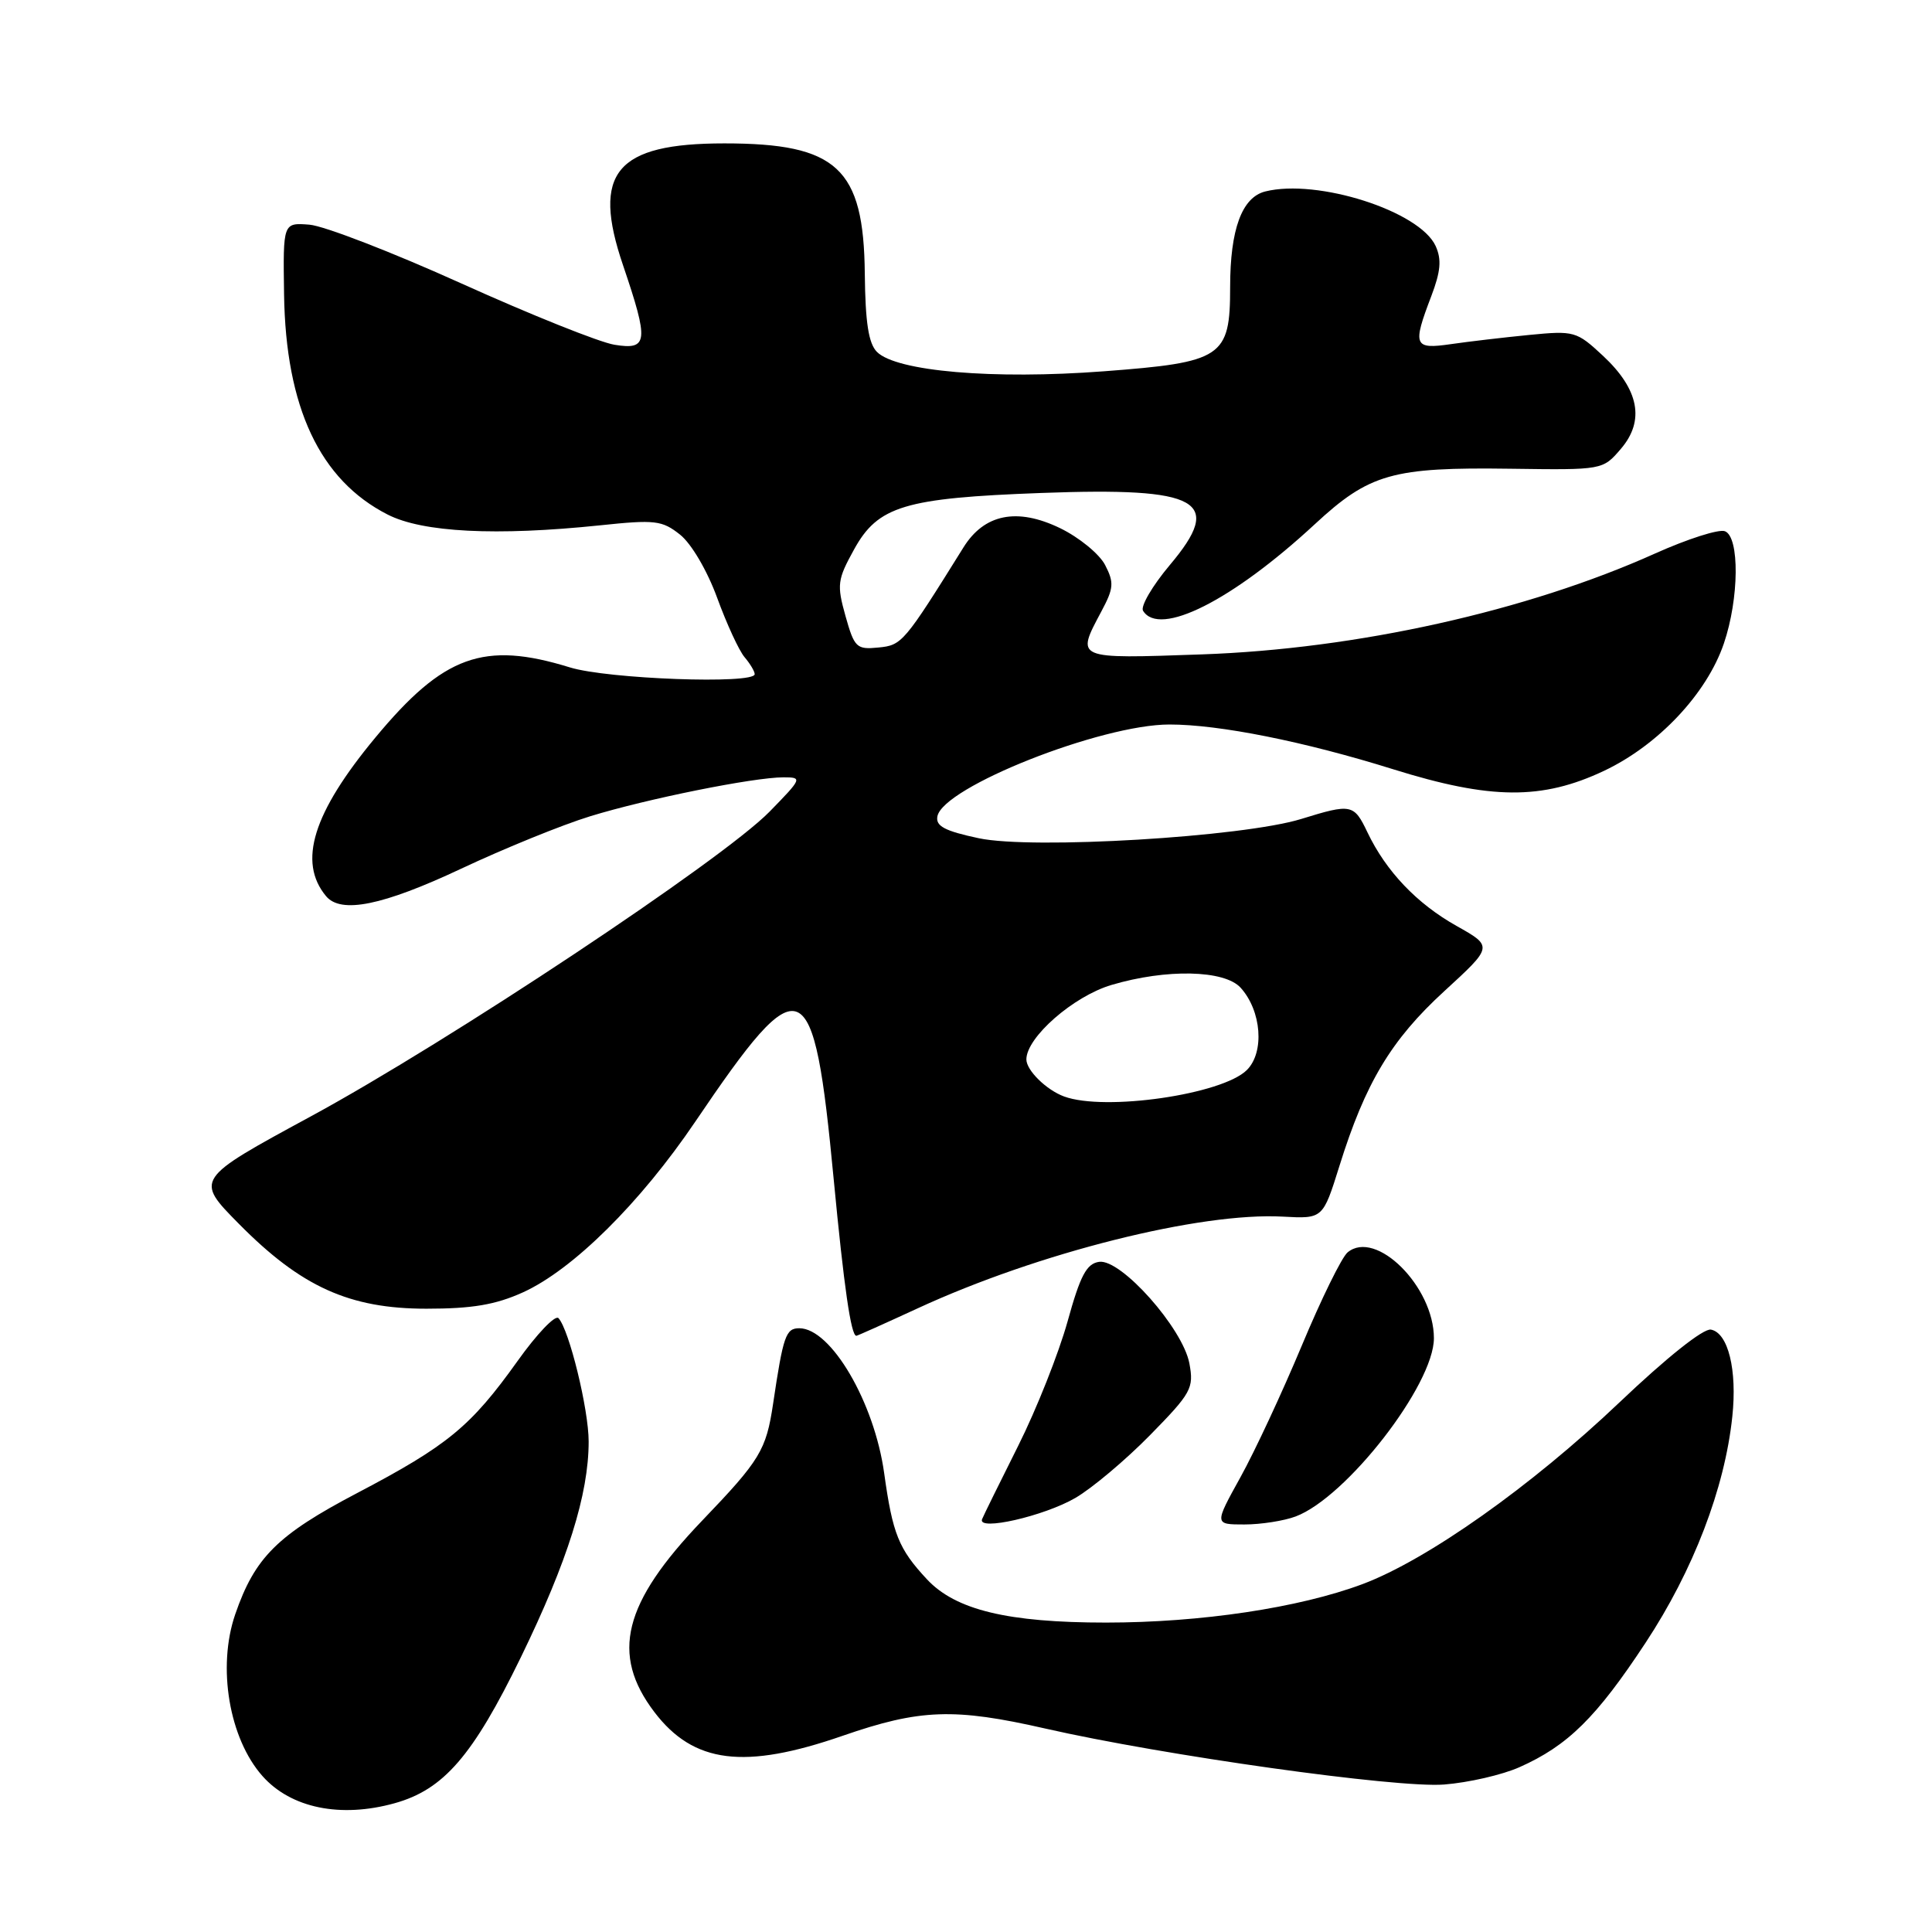 <?xml version="1.0" encoding="UTF-8" standalone="no"?>
<!DOCTYPE svg PUBLIC "-//W3C//DTD SVG 1.1//EN" "http://www.w3.org/Graphics/SVG/1.1/DTD/svg11.dtd" >
<svg xmlns="http://www.w3.org/2000/svg" xmlns:xlink="http://www.w3.org/1999/xlink" version="1.1" viewBox="0 0 256 256">
 <g >
 <path fill="currentColor"
d=" M 52.28 238.94 C 58.79 237.13 62.65 232.67 69.02 219.59 C 75.21 206.87 78.00 198.00 78.00 191.01 C 78.00 186.74 75.42 176.19 74.00 174.66 C 73.57 174.20 71.13 176.76 68.58 180.34 C 62.38 189.02 59.34 191.53 47.32 197.84 C 36.75 203.39 33.77 206.36 31.17 213.90 C 28.76 220.90 30.36 230.37 34.79 235.35 C 38.55 239.58 45.12 240.93 52.28 238.94 Z  M 201.34 234.16 C 207.73 231.32 211.53 227.58 218.05 217.67 C 224.37 208.08 228.54 197.22 229.54 187.71 C 230.20 181.52 228.99 176.62 226.71 176.18 C 225.72 175.99 220.85 179.87 214.57 185.84 C 202.89 196.95 189.11 206.69 180.55 209.90 C 172.13 213.05 159.11 215.00 146.55 215.00 C 133.54 215.00 126.62 213.33 122.83 209.27 C 119.08 205.25 118.28 203.27 117.16 195.22 C 115.86 185.82 110.11 176.00 105.91 176.00 C 104.12 176.00 103.78 177.00 102.44 186.00 C 101.52 192.16 100.73 193.47 93.03 201.50 C 82.56 212.43 80.88 219.19 86.71 226.86 C 91.90 233.67 98.62 234.52 111.66 230.00 C 121.90 226.45 126.44 226.29 138.50 229.04 C 154.18 232.61 185.06 236.95 191.34 236.46 C 194.56 236.21 199.06 235.18 201.34 234.16 Z  M 142.50 198.48 C 144.70 197.20 149.15 193.46 152.38 190.17 C 157.87 184.57 158.21 183.95 157.60 180.66 C 156.72 175.99 148.54 166.78 145.64 167.20 C 143.97 167.44 143.14 169.01 141.45 175.13 C 140.28 179.32 137.35 186.72 134.92 191.57 C 132.49 196.42 130.33 200.80 130.13 201.30 C 129.48 202.92 138.34 200.90 142.50 198.48 Z  M 171.68 200.94 C 178.43 198.40 190.00 183.48 190.00 177.32 C 190.00 170.48 182.31 162.83 178.56 165.95 C 177.79 166.59 175.06 172.15 172.49 178.31 C 169.92 184.46 166.27 192.31 164.36 195.75 C 160.90 202.00 160.90 202.00 164.89 202.00 C 167.08 202.00 170.14 201.52 171.68 200.94 Z  M 121.60 173.36 C 137.53 166.00 159.04 160.60 169.99 161.21 C 175.29 161.50 175.29 161.50 177.48 154.50 C 180.91 143.50 184.33 137.79 191.37 131.34 C 197.84 125.41 197.84 125.41 193.00 122.69 C 187.74 119.74 183.65 115.44 181.19 110.28 C 179.40 106.53 179.07 106.46 172.41 108.52 C 164.66 110.91 136.78 112.58 129.69 111.07 C 125.17 110.11 123.96 109.46 124.21 108.17 C 124.95 104.29 145.90 96.00 154.96 96.00 C 161.58 96.00 172.82 98.25 184.60 101.93 C 197.53 105.97 204.33 106.02 212.54 102.14 C 219.73 98.74 226.16 91.91 228.42 85.27 C 230.45 79.32 230.52 71.14 228.56 70.39 C 227.77 70.08 223.61 71.41 219.31 73.34 C 202.32 80.98 179.74 86.00 159.25 86.71 C 142.36 87.30 142.55 87.38 145.94 81.01 C 147.58 77.94 147.64 77.20 146.43 74.86 C 145.67 73.40 142.98 71.20 140.46 69.98 C 134.77 67.23 130.42 68.10 127.66 72.54 C 119.78 85.19 119.52 85.50 116.39 85.80 C 113.49 86.09 113.21 85.81 112.03 81.62 C 110.87 77.48 110.96 76.80 113.16 72.82 C 116.33 67.05 119.85 65.99 138.00 65.32 C 159.08 64.54 162.23 66.31 154.99 74.89 C 152.69 77.63 151.10 80.35 151.46 80.93 C 153.63 84.45 163.29 79.58 174.21 69.47 C 181.46 62.75 184.51 61.89 200.16 62.11 C 212.37 62.28 212.37 62.28 214.77 59.48 C 217.98 55.74 217.19 51.60 212.40 47.14 C 208.91 43.89 208.59 43.80 202.64 44.38 C 199.27 44.71 194.59 45.26 192.25 45.60 C 187.34 46.31 187.14 45.82 189.65 39.25 C 190.90 35.96 191.04 34.39 190.23 32.60 C 188.12 27.97 174.57 23.64 167.65 25.37 C 164.56 26.15 163.00 30.38 163.00 38.04 C 163.00 47.35 162.00 48.01 146.24 49.20 C 131.61 50.31 118.78 49.21 116.20 46.63 C 115.09 45.51 114.66 42.75 114.59 36.26 C 114.45 22.26 110.93 19.00 95.98 19.00 C 81.59 19.00 78.37 22.87 82.56 35.16 C 86.00 45.30 85.88 46.41 81.41 45.68 C 79.44 45.36 70.33 41.71 61.16 37.57 C 52.00 33.43 42.92 29.92 41.00 29.77 C 37.50 29.50 37.50 29.50 37.64 39.00 C 37.86 53.99 42.38 63.60 51.36 68.18 C 56.00 70.55 65.75 71.04 79.50 69.61 C 86.81 68.84 87.73 68.95 90.12 70.85 C 91.62 72.05 93.71 75.61 95.03 79.22 C 96.29 82.67 97.92 86.21 98.66 87.08 C 99.40 87.95 100.00 88.96 100.00 89.33 C 100.00 90.69 80.49 89.98 75.50 88.43 C 64.10 84.91 58.78 86.83 49.73 97.74 C 41.46 107.71 39.44 114.21 43.20 118.74 C 45.17 121.12 50.72 119.99 61.10 115.11 C 66.82 112.42 74.51 109.29 78.20 108.16 C 85.71 105.85 99.86 103.00 103.82 103.00 C 106.34 103.00 106.29 103.13 101.96 107.56 C 95.70 113.95 59.49 138.00 41.16 147.94 C 25.82 156.26 25.82 156.26 31.66 162.17 C 39.90 170.51 46.30 173.41 56.50 173.41 C 62.57 173.41 65.65 172.89 69.28 171.25 C 75.90 168.25 84.83 159.41 92.14 148.61 C 106.31 127.67 107.81 128.29 110.47 156.27 C 111.83 170.53 112.76 177.00 113.47 177.00 C 113.61 177.00 117.26 175.36 121.60 173.36 Z  M 141.00 145.29 C 138.65 144.43 136.00 141.82 136.00 140.38 C 136.00 137.46 142.22 132.01 147.28 130.51 C 154.55 128.35 162.25 128.52 164.39 130.88 C 167.16 133.94 167.58 139.42 165.22 141.78 C 161.98 145.02 146.41 147.28 141.00 145.29 Z "/>
</g>
</svg>